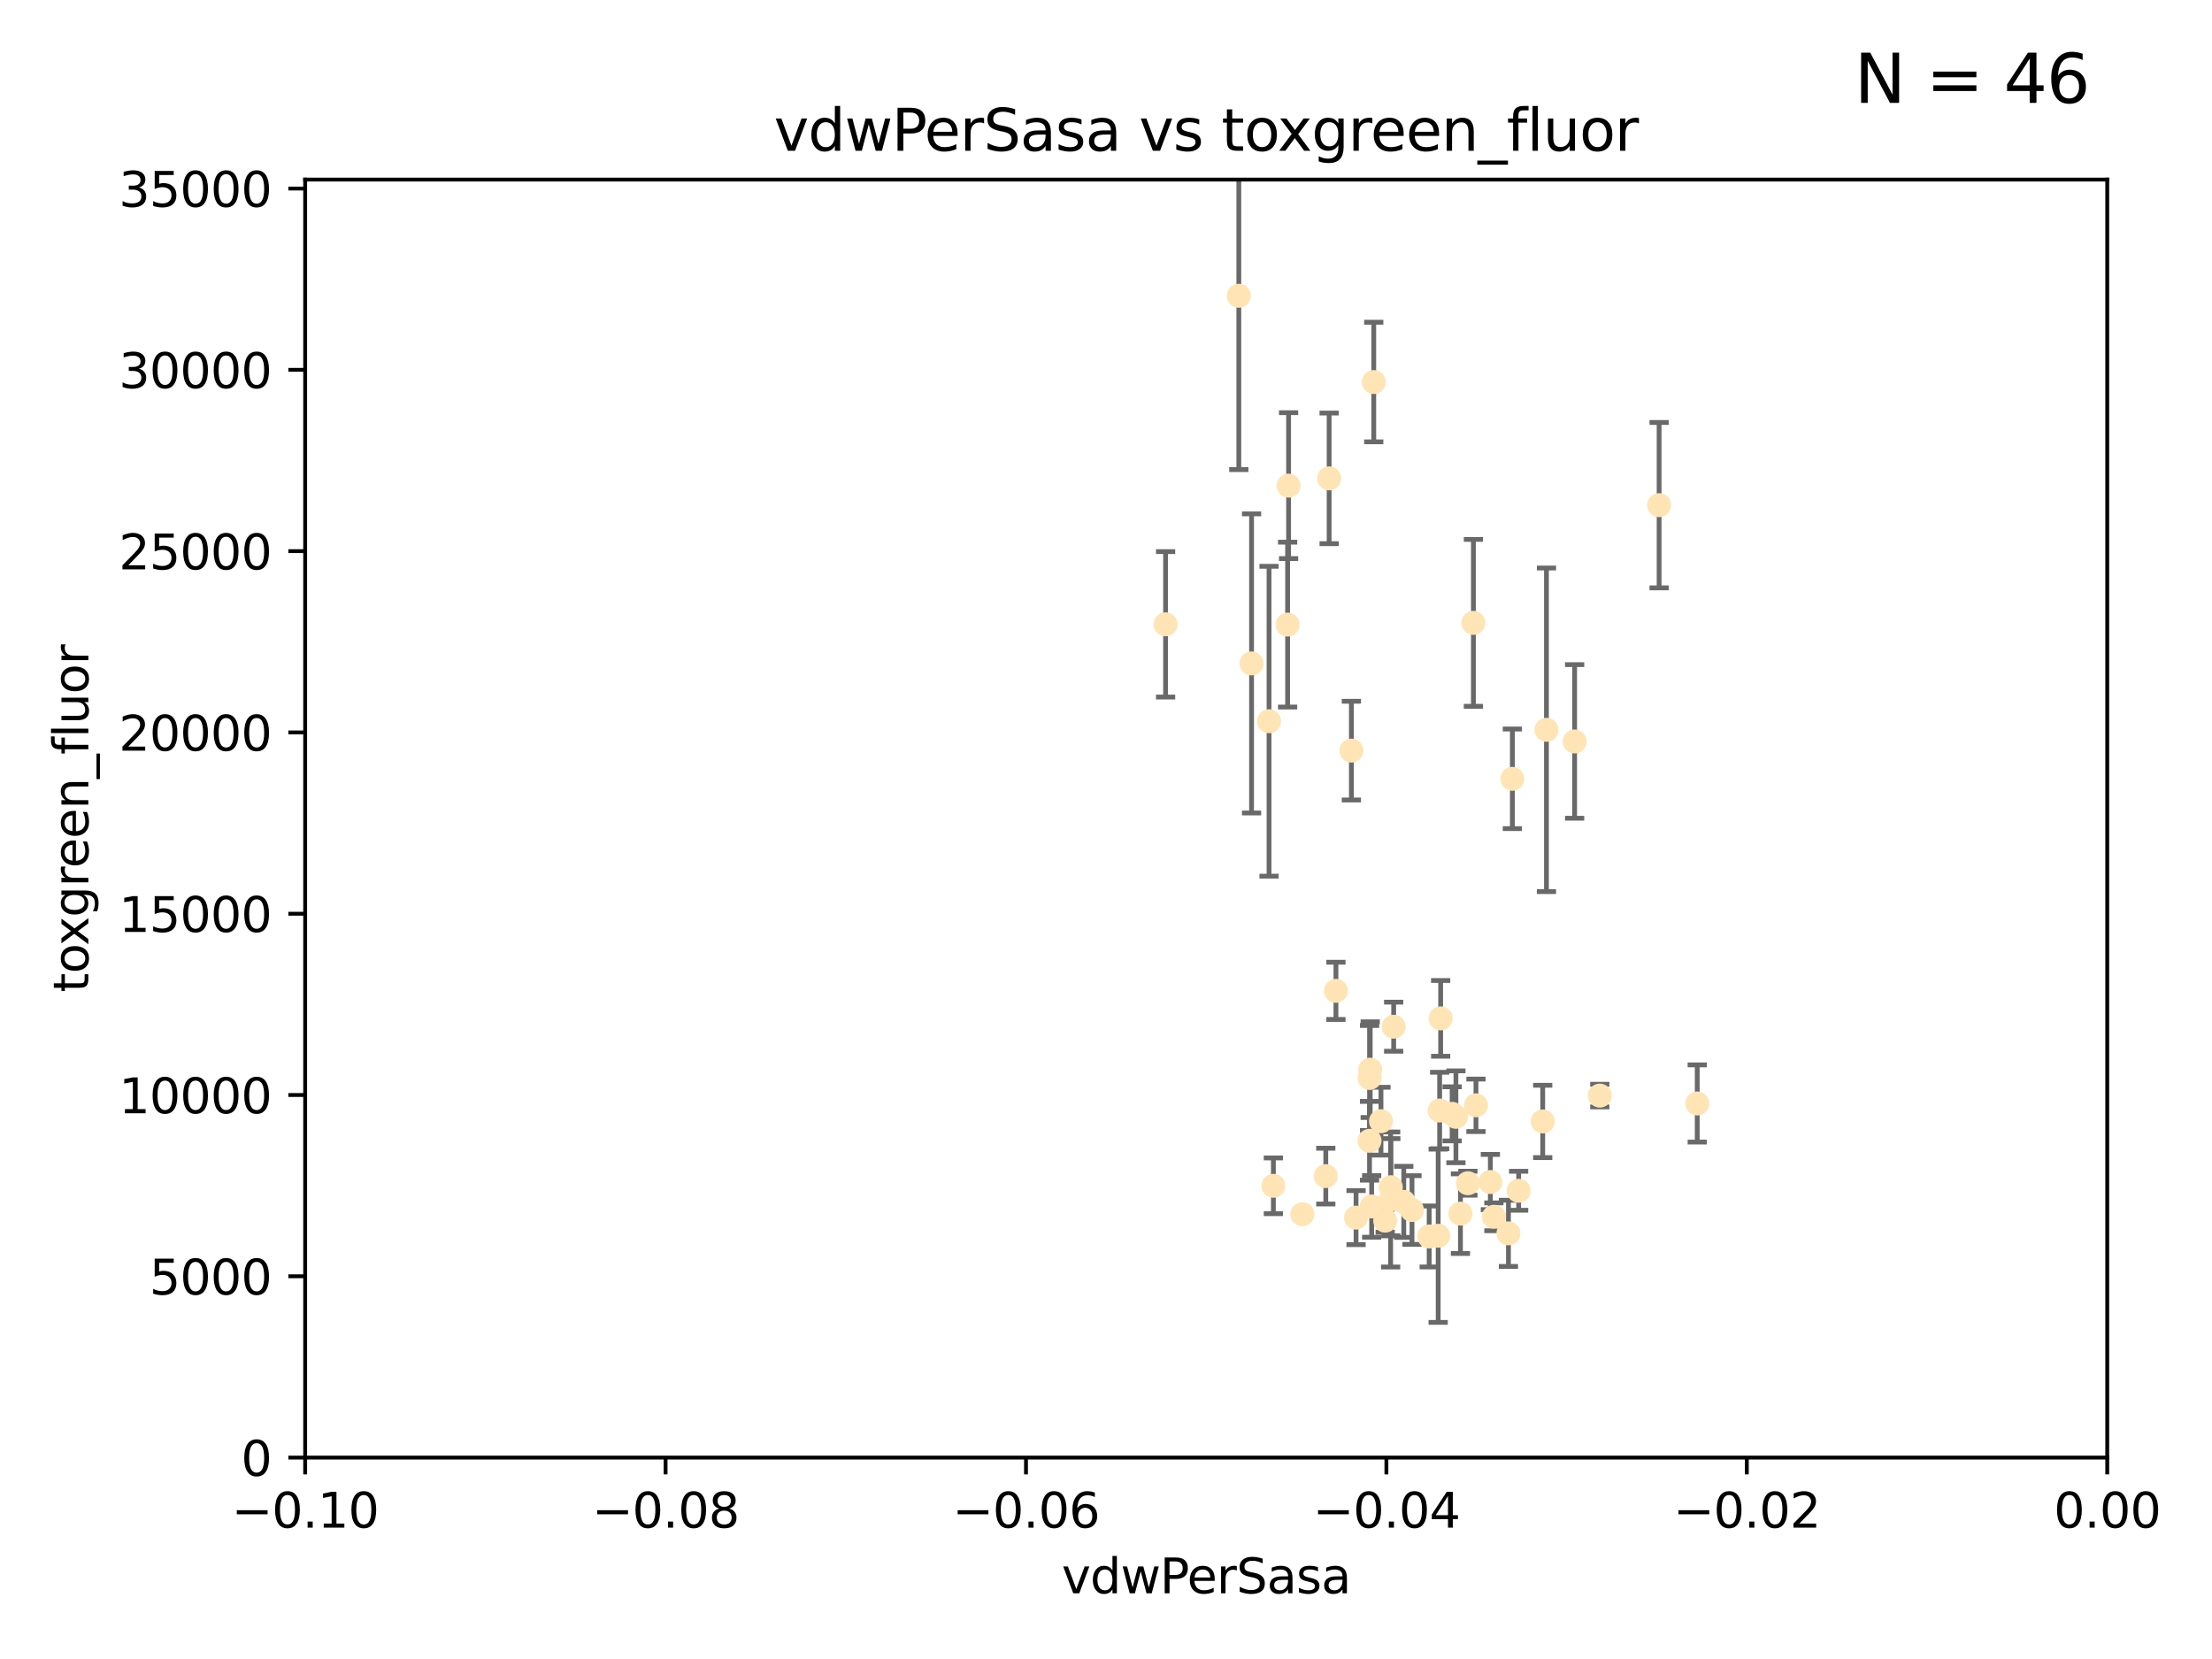 <?xml version="1.0" encoding="utf-8" standalone="no"?>
<!DOCTYPE svg PUBLIC "-//W3C//DTD SVG 1.1//EN"
  "http://www.w3.org/Graphics/SVG/1.1/DTD/svg11.dtd">
<svg xmlns:xlink="http://www.w3.org/1999/xlink" width="460.8pt" height="345.6pt" viewBox="0 0 460.8 345.6" xmlns="http://www.w3.org/2000/svg" version="1.1">
 <defs>
  <style type="text/css">*{stroke-linejoin: round; stroke-linecap: butt}</style>
 </defs>
 <g id="figure_1">
  <g id="patch_1">
   <path d="M 0 345.6 
L 460.8 345.6 
L 460.8 0 
L 0 0 
z
" style="fill: #ffffff"/>
  </g>
  <g id="axes_1">
   <g id="patch_2">
    <path d="M 63.571 303.64 
L 438.975 303.64 
L 438.975 37.411 
L 63.571 37.411 
z
" style="fill: #ffffff"/>
   </g>
   <g id="PathCollection_1">
    <defs>
     <path id="m529182c5d7" d="M 0 1.118 
C 0.297 1.118 0.581 1 0.791 0.791 
C 1 0.581 1.118 0.297 1.118 0 
C 1.118 -0.297 1 -0.581 0.791 -0.791 
C 0.581 -1 0.297 -1.118 0 -1.118 
C -0.297 -1.118 -0.581 -1 -0.791 -0.791 
C -1 -0.581 -1.118 -0.297 -1.118 0 
C -1.118 0.297 -1 0.581 -0.791 0.791 
C -0.581 1 -0.297 1.118 0 1.118 
z
" style="stroke: #ffe4b5"/>
    </defs>
    <g clip-path="url(#pd6b46dd926)">
     <use xlink:href="#m529182c5d7" x="281.517" y="156.366" style="fill: #ffe4b5; stroke: #ffe4b5"/>
     <use xlink:href="#m529182c5d7" x="268.436" y="101.166" style="fill: #ffe4b5; stroke: #ffe4b5"/>
     <use xlink:href="#m529182c5d7" x="276.884" y="99.654" style="fill: #ffe4b5; stroke: #ffe4b5"/>
     <use xlink:href="#m529182c5d7" x="258.069" y="61.614" style="fill: #ffe4b5; stroke: #ffe4b5"/>
     <use xlink:href="#m529182c5d7" x="260.723" y="138.203" style="fill: #ffe4b5; stroke: #ffe4b5"/>
     <use xlink:href="#m529182c5d7" x="268.234" y="130.114" style="fill: #ffe4b5; stroke: #ffe4b5"/>
     <use xlink:href="#m529182c5d7" x="286.179" y="79.585" style="fill: #ffe4b5; stroke: #ffe4b5"/>
     <use xlink:href="#m529182c5d7" x="278.301" y="206.41" style="fill: #ffe4b5; stroke: #ffe4b5"/>
     <use xlink:href="#m529182c5d7" x="242.814" y="130.059" style="fill: #ffe4b5; stroke: #ffe4b5"/>
     <use xlink:href="#m529182c5d7" x="285.307" y="224.561" style="fill: #ffe4b5; stroke: #ffe4b5"/>
     <use xlink:href="#m529182c5d7" x="265.268" y="247.024" style="fill: #ffe4b5; stroke: #ffe4b5"/>
     <use xlink:href="#m529182c5d7" x="294.144" y="252.069" style="fill: #ffe4b5; stroke: #ffe4b5"/>
     <use xlink:href="#m529182c5d7" x="276.186" y="245.005" style="fill: #ffe4b5; stroke: #ffe4b5"/>
     <use xlink:href="#m529182c5d7" x="271.304" y="252.947" style="fill: #ffe4b5; stroke: #ffe4b5"/>
     <use xlink:href="#m529182c5d7" x="307.47" y="230.255" style="fill: #ffe4b5; stroke: #ffe4b5"/>
     <use xlink:href="#m529182c5d7" x="285.44" y="222.83" style="fill: #ffe4b5; stroke: #ffe4b5"/>
     <use xlink:href="#m529182c5d7" x="264.362" y="150.246" style="fill: #ffe4b5; stroke: #ffe4b5"/>
     <use xlink:href="#m529182c5d7" x="304.238" y="252.825" style="fill: #ffe4b5; stroke: #ffe4b5"/>
     <use xlink:href="#m529182c5d7" x="282.49" y="253.655" style="fill: #ffe4b5; stroke: #ffe4b5"/>
     <use xlink:href="#m529182c5d7" x="285.744" y="251.323" style="fill: #ffe4b5; stroke: #ffe4b5"/>
     <use xlink:href="#m529182c5d7" x="289.697" y="249.877" style="fill: #ffe4b5; stroke: #ffe4b5"/>
     <use xlink:href="#m529182c5d7" x="299.904" y="231.339" style="fill: #ffe4b5; stroke: #ffe4b5"/>
     <use xlink:href="#m529182c5d7" x="292.431" y="250.369" style="fill: #ffe4b5; stroke: #ffe4b5"/>
     <use xlink:href="#m529182c5d7" x="322.155" y="152.035" style="fill: #ffe4b5; stroke: #ffe4b5"/>
     <use xlink:href="#m529182c5d7" x="311.201" y="253.482" style="fill: #ffe4b5; stroke: #ffe4b5"/>
     <use xlink:href="#m529182c5d7" x="300.116" y="212.147" style="fill: #ffe4b5; stroke: #ffe4b5"/>
     <use xlink:href="#m529182c5d7" x="287.682" y="233.563" style="fill: #ffe4b5; stroke: #ffe4b5"/>
     <use xlink:href="#m529182c5d7" x="285.296" y="237.649" style="fill: #ffe4b5; stroke: #ffe4b5"/>
     <use xlink:href="#m529182c5d7" x="297.723" y="257.576" style="fill: #ffe4b5; stroke: #ffe4b5"/>
     <use xlink:href="#m529182c5d7" x="299.599" y="257.429" style="fill: #ffe4b5; stroke: #ffe4b5"/>
     <use xlink:href="#m529182c5d7" x="321.374" y="233.615" style="fill: #ffe4b5; stroke: #ffe4b5"/>
     <use xlink:href="#m529182c5d7" x="289.736" y="247.319" style="fill: #ffe4b5; stroke: #ffe4b5"/>
     <use xlink:href="#m529182c5d7" x="316.361" y="248.058" style="fill: #ffe4b5; stroke: #ffe4b5"/>
     <use xlink:href="#m529182c5d7" x="288.561" y="254.285" style="fill: #ffe4b5; stroke: #ffe4b5"/>
     <use xlink:href="#m529182c5d7" x="290.326" y="213.877" style="fill: #ffe4b5; stroke: #ffe4b5"/>
     <use xlink:href="#m529182c5d7" x="314.237" y="256.929" style="fill: #ffe4b5; stroke: #ffe4b5"/>
     <use xlink:href="#m529182c5d7" x="306.938" y="129.752" style="fill: #ffe4b5; stroke: #ffe4b5"/>
     <use xlink:href="#m529182c5d7" x="302.508" y="232.035" style="fill: #ffe4b5; stroke: #ffe4b5"/>
     <use xlink:href="#m529182c5d7" x="333.264" y="228.234" style="fill: #ffe4b5; stroke: #ffe4b5"/>
     <use xlink:href="#m529182c5d7" x="328.024" y="154.457" style="fill: #ffe4b5; stroke: #ffe4b5"/>
     <use xlink:href="#m529182c5d7" x="345.624" y="105.234" style="fill: #ffe4b5; stroke: #ffe4b5"/>
     <use xlink:href="#m529182c5d7" x="305.794" y="246.485" style="fill: #ffe4b5; stroke: #ffe4b5"/>
     <use xlink:href="#m529182c5d7" x="315.053" y="162.243" style="fill: #ffe4b5; stroke: #ffe4b5"/>
     <use xlink:href="#m529182c5d7" x="303.294" y="232.65" style="fill: #ffe4b5; stroke: #ffe4b5"/>
     <use xlink:href="#m529182c5d7" x="310.47" y="246.235" style="fill: #ffe4b5; stroke: #ffe4b5"/>
     <use xlink:href="#m529182c5d7" x="353.564" y="229.873" style="fill: #ffe4b5; stroke: #ffe4b5"/>
    </g>
   </g>
   <g id="matplotlib.axis_1">
    <g id="xtick_1">
     <g id="line2d_1">
      <defs>
       <path id="me0795ddcc2" d="M 0 0 
L 0 3.5 
" style="stroke: #000000; stroke-width: 0.8"/>
      </defs>
      <g>
       <use xlink:href="#me0795ddcc2" x="63.571" y="303.64" style="stroke: #000000; stroke-width: 0.8"/>
      </g>
     </g>
     <g id="text_1">
      <!-- −0.10 -->
      <g transform="translate(48.249 318.238)scale(0.1 -0.1)">
       <defs>
        <path id="DejaVuSans-2212" d="M 678 2272 
L 4684 2272 
L 4684 1741 
L 678 1741 
L 678 2272 
z
" transform="scale(0.016)"/>
        <path id="DejaVuSans-30" d="M 2034 4250 
Q 1547 4250 1301 3770 
Q 1056 3291 1056 2328 
Q 1056 1369 1301 889 
Q 1547 409 2034 409 
Q 2525 409 2770 889 
Q 3016 1369 3016 2328 
Q 3016 3291 2770 3770 
Q 2525 4250 2034 4250 
z
M 2034 4750 
Q 2819 4750 3233 4129 
Q 3647 3509 3647 2328 
Q 3647 1150 3233 529 
Q 2819 -91 2034 -91 
Q 1250 -91 836 529 
Q 422 1150 422 2328 
Q 422 3509 836 4129 
Q 1250 4750 2034 4750 
z
" transform="scale(0.016)"/>
        <path id="DejaVuSans-2e" d="M 684 794 
L 1344 794 
L 1344 0 
L 684 0 
L 684 794 
z
" transform="scale(0.016)"/>
        <path id="DejaVuSans-31" d="M 794 531 
L 1825 531 
L 1825 4091 
L 703 3866 
L 703 4441 
L 1819 4666 
L 2450 4666 
L 2450 531 
L 3481 531 
L 3481 0 
L 794 0 
L 794 531 
z
" transform="scale(0.016)"/>
       </defs>
       <use xlink:href="#DejaVuSans-2212"/>
       <use xlink:href="#DejaVuSans-30" x="83.789"/>
       <use xlink:href="#DejaVuSans-2e" x="147.412"/>
       <use xlink:href="#DejaVuSans-31" x="179.199"/>
       <use xlink:href="#DejaVuSans-30" x="242.822"/>
      </g>
     </g>
    </g>
    <g id="xtick_2">
     <g id="line2d_2">
      <g>
       <use xlink:href="#me0795ddcc2" x="138.652" y="303.64" style="stroke: #000000; stroke-width: 0.8"/>
      </g>
     </g>
     <g id="text_2">
      <!-- −0.08 -->
      <g transform="translate(123.329 318.238)scale(0.1 -0.1)">
       <defs>
        <path id="DejaVuSans-38" d="M 2034 2216 
Q 1584 2216 1326 1975 
Q 1069 1734 1069 1313 
Q 1069 891 1326 650 
Q 1584 409 2034 409 
Q 2484 409 2743 651 
Q 3003 894 3003 1313 
Q 3003 1734 2745 1975 
Q 2488 2216 2034 2216 
z
M 1403 2484 
Q 997 2584 770 2862 
Q 544 3141 544 3541 
Q 544 4100 942 4425 
Q 1341 4750 2034 4750 
Q 2731 4750 3128 4425 
Q 3525 4100 3525 3541 
Q 3525 3141 3298 2862 
Q 3072 2584 2669 2484 
Q 3125 2378 3379 2068 
Q 3634 1759 3634 1313 
Q 3634 634 3220 271 
Q 2806 -91 2034 -91 
Q 1263 -91 848 271 
Q 434 634 434 1313 
Q 434 1759 690 2068 
Q 947 2378 1403 2484 
z
M 1172 3481 
Q 1172 3119 1398 2916 
Q 1625 2713 2034 2713 
Q 2441 2713 2670 2916 
Q 2900 3119 2900 3481 
Q 2900 3844 2670 4047 
Q 2441 4250 2034 4250 
Q 1625 4250 1398 4047 
Q 1172 3844 1172 3481 
z
" transform="scale(0.016)"/>
       </defs>
       <use xlink:href="#DejaVuSans-2212"/>
       <use xlink:href="#DejaVuSans-30" x="83.789"/>
       <use xlink:href="#DejaVuSans-2e" x="147.412"/>
       <use xlink:href="#DejaVuSans-30" x="179.199"/>
       <use xlink:href="#DejaVuSans-38" x="242.822"/>
      </g>
     </g>
    </g>
    <g id="xtick_3">
     <g id="line2d_3">
      <g>
       <use xlink:href="#me0795ddcc2" x="213.733" y="303.64" style="stroke: #000000; stroke-width: 0.8"/>
      </g>
     </g>
     <g id="text_3">
      <!-- −0.06 -->
      <g transform="translate(198.41 318.238)scale(0.1 -0.1)">
       <defs>
        <path id="DejaVuSans-36" d="M 2113 2584 
Q 1688 2584 1439 2293 
Q 1191 2003 1191 1497 
Q 1191 994 1439 701 
Q 1688 409 2113 409 
Q 2538 409 2786 701 
Q 3034 994 3034 1497 
Q 3034 2003 2786 2293 
Q 2538 2584 2113 2584 
z
M 3366 4563 
L 3366 3988 
Q 3128 4100 2886 4159 
Q 2644 4219 2406 4219 
Q 1781 4219 1451 3797 
Q 1122 3375 1075 2522 
Q 1259 2794 1537 2939 
Q 1816 3084 2150 3084 
Q 2853 3084 3261 2657 
Q 3669 2231 3669 1497 
Q 3669 778 3244 343 
Q 2819 -91 2113 -91 
Q 1303 -91 875 529 
Q 447 1150 447 2328 
Q 447 3434 972 4092 
Q 1497 4750 2381 4750 
Q 2619 4750 2861 4703 
Q 3103 4656 3366 4563 
z
" transform="scale(0.016)"/>
       </defs>
       <use xlink:href="#DejaVuSans-2212"/>
       <use xlink:href="#DejaVuSans-30" x="83.789"/>
       <use xlink:href="#DejaVuSans-2e" x="147.412"/>
       <use xlink:href="#DejaVuSans-30" x="179.199"/>
       <use xlink:href="#DejaVuSans-36" x="242.822"/>
      </g>
     </g>
    </g>
    <g id="xtick_4">
     <g id="line2d_4">
      <g>
       <use xlink:href="#me0795ddcc2" x="288.813" y="303.64" style="stroke: #000000; stroke-width: 0.8"/>
      </g>
     </g>
     <g id="text_4">
      <!-- −0.04 -->
      <g transform="translate(273.491 318.238)scale(0.1 -0.1)">
       <defs>
        <path id="DejaVuSans-34" d="M 2419 4116 
L 825 1625 
L 2419 1625 
L 2419 4116 
z
M 2253 4666 
L 3047 4666 
L 3047 1625 
L 3713 1625 
L 3713 1100 
L 3047 1100 
L 3047 0 
L 2419 0 
L 2419 1100 
L 313 1100 
L 313 1709 
L 2253 4666 
z
" transform="scale(0.016)"/>
       </defs>
       <use xlink:href="#DejaVuSans-2212"/>
       <use xlink:href="#DejaVuSans-30" x="83.789"/>
       <use xlink:href="#DejaVuSans-2e" x="147.412"/>
       <use xlink:href="#DejaVuSans-30" x="179.199"/>
       <use xlink:href="#DejaVuSans-34" x="242.822"/>
      </g>
     </g>
    </g>
    <g id="xtick_5">
     <g id="line2d_5">
      <g>
       <use xlink:href="#me0795ddcc2" x="363.894" y="303.64" style="stroke: #000000; stroke-width: 0.8"/>
      </g>
     </g>
     <g id="text_5">
      <!-- −0.02 -->
      <g transform="translate(348.572 318.238)scale(0.1 -0.1)">
       <defs>
        <path id="DejaVuSans-32" d="M 1228 531 
L 3431 531 
L 3431 0 
L 469 0 
L 469 531 
Q 828 903 1448 1529 
Q 2069 2156 2228 2338 
Q 2531 2678 2651 2914 
Q 2772 3150 2772 3378 
Q 2772 3750 2511 3984 
Q 2250 4219 1831 4219 
Q 1534 4219 1204 4116 
Q 875 4013 500 3803 
L 500 4441 
Q 881 4594 1212 4672 
Q 1544 4750 1819 4750 
Q 2544 4750 2975 4387 
Q 3406 4025 3406 3419 
Q 3406 3131 3298 2873 
Q 3191 2616 2906 2266 
Q 2828 2175 2409 1742 
Q 1991 1309 1228 531 
z
" transform="scale(0.016)"/>
       </defs>
       <use xlink:href="#DejaVuSans-2212"/>
       <use xlink:href="#DejaVuSans-30" x="83.789"/>
       <use xlink:href="#DejaVuSans-2e" x="147.412"/>
       <use xlink:href="#DejaVuSans-30" x="179.199"/>
       <use xlink:href="#DejaVuSans-32" x="242.822"/>
      </g>
     </g>
    </g>
    <g id="xtick_6">
     <g id="line2d_6">
      <g>
       <use xlink:href="#me0795ddcc2" x="438.975" y="303.64" style="stroke: #000000; stroke-width: 0.8"/>
      </g>
     </g>
     <g id="text_6">
      <!-- 0.00 -->
      <g transform="translate(427.842 318.238)scale(0.1 -0.1)">
       <use xlink:href="#DejaVuSans-30"/>
       <use xlink:href="#DejaVuSans-2e" x="63.623"/>
       <use xlink:href="#DejaVuSans-30" x="95.41"/>
       <use xlink:href="#DejaVuSans-30" x="159.033"/>
      </g>
     </g>
    </g>
    <g id="text_7">
     <!-- vdwPerSasa -->
     <g transform="translate(221.178 331.917)scale(0.1 -0.1)">
      <defs>
       <path id="DejaVuSans-76" d="M 191 3500 
L 800 3500 
L 1894 563 
L 2988 3500 
L 3597 3500 
L 2284 0 
L 1503 0 
L 191 3500 
z
" transform="scale(0.016)"/>
       <path id="DejaVuSans-64" d="M 2906 2969 
L 2906 4863 
L 3481 4863 
L 3481 0 
L 2906 0 
L 2906 525 
Q 2725 213 2448 61 
Q 2172 -91 1784 -91 
Q 1150 -91 751 415 
Q 353 922 353 1747 
Q 353 2572 751 3078 
Q 1150 3584 1784 3584 
Q 2172 3584 2448 3432 
Q 2725 3281 2906 2969 
z
M 947 1747 
Q 947 1113 1208 752 
Q 1469 391 1925 391 
Q 2381 391 2643 752 
Q 2906 1113 2906 1747 
Q 2906 2381 2643 2742 
Q 2381 3103 1925 3103 
Q 1469 3103 1208 2742 
Q 947 2381 947 1747 
z
" transform="scale(0.016)"/>
       <path id="DejaVuSans-77" d="M 269 3500 
L 844 3500 
L 1563 769 
L 2278 3500 
L 2956 3500 
L 3675 769 
L 4391 3500 
L 4966 3500 
L 4050 0 
L 3372 0 
L 2619 2869 
L 1863 0 
L 1184 0 
L 269 3500 
z
" transform="scale(0.016)"/>
       <path id="DejaVuSans-50" d="M 1259 4147 
L 1259 2394 
L 2053 2394 
Q 2494 2394 2734 2622 
Q 2975 2850 2975 3272 
Q 2975 3691 2734 3919 
Q 2494 4147 2053 4147 
L 1259 4147 
z
M 628 4666 
L 2053 4666 
Q 2838 4666 3239 4311 
Q 3641 3956 3641 3272 
Q 3641 2581 3239 2228 
Q 2838 1875 2053 1875 
L 1259 1875 
L 1259 0 
L 628 0 
L 628 4666 
z
" transform="scale(0.016)"/>
       <path id="DejaVuSans-65" d="M 3597 1894 
L 3597 1613 
L 953 1613 
Q 991 1019 1311 708 
Q 1631 397 2203 397 
Q 2534 397 2845 478 
Q 3156 559 3463 722 
L 3463 178 
Q 3153 47 2828 -22 
Q 2503 -91 2169 -91 
Q 1331 -91 842 396 
Q 353 884 353 1716 
Q 353 2575 817 3079 
Q 1281 3584 2069 3584 
Q 2775 3584 3186 3129 
Q 3597 2675 3597 1894 
z
M 3022 2063 
Q 3016 2534 2758 2815 
Q 2500 3097 2075 3097 
Q 1594 3097 1305 2825 
Q 1016 2553 972 2059 
L 3022 2063 
z
" transform="scale(0.016)"/>
       <path id="DejaVuSans-72" d="M 2631 2963 
Q 2534 3019 2420 3045 
Q 2306 3072 2169 3072 
Q 1681 3072 1420 2755 
Q 1159 2438 1159 1844 
L 1159 0 
L 581 0 
L 581 3500 
L 1159 3500 
L 1159 2956 
Q 1341 3275 1631 3429 
Q 1922 3584 2338 3584 
Q 2397 3584 2469 3576 
Q 2541 3569 2628 3553 
L 2631 2963 
z
" transform="scale(0.016)"/>
       <path id="DejaVuSans-53" d="M 3425 4513 
L 3425 3897 
Q 3066 4069 2747 4153 
Q 2428 4238 2131 4238 
Q 1616 4238 1336 4038 
Q 1056 3838 1056 3469 
Q 1056 3159 1242 3001 
Q 1428 2844 1947 2747 
L 2328 2669 
Q 3034 2534 3370 2195 
Q 3706 1856 3706 1288 
Q 3706 609 3251 259 
Q 2797 -91 1919 -91 
Q 1588 -91 1214 -16 
Q 841 59 441 206 
L 441 856 
Q 825 641 1194 531 
Q 1563 422 1919 422 
Q 2459 422 2753 634 
Q 3047 847 3047 1241 
Q 3047 1584 2836 1778 
Q 2625 1972 2144 2069 
L 1759 2144 
Q 1053 2284 737 2584 
Q 422 2884 422 3419 
Q 422 4038 858 4394 
Q 1294 4750 2059 4750 
Q 2388 4750 2728 4690 
Q 3069 4631 3425 4513 
z
" transform="scale(0.016)"/>
       <path id="DejaVuSans-61" d="M 2194 1759 
Q 1497 1759 1228 1600 
Q 959 1441 959 1056 
Q 959 750 1161 570 
Q 1363 391 1709 391 
Q 2188 391 2477 730 
Q 2766 1069 2766 1631 
L 2766 1759 
L 2194 1759 
z
M 3341 1997 
L 3341 0 
L 2766 0 
L 2766 531 
Q 2569 213 2275 61 
Q 1981 -91 1556 -91 
Q 1019 -91 701 211 
Q 384 513 384 1019 
Q 384 1609 779 1909 
Q 1175 2209 1959 2209 
L 2766 2209 
L 2766 2266 
Q 2766 2663 2505 2880 
Q 2244 3097 1772 3097 
Q 1472 3097 1187 3025 
Q 903 2953 641 2809 
L 641 3341 
Q 956 3463 1253 3523 
Q 1550 3584 1831 3584 
Q 2591 3584 2966 3190 
Q 3341 2797 3341 1997 
z
" transform="scale(0.016)"/>
       <path id="DejaVuSans-73" d="M 2834 3397 
L 2834 2853 
Q 2591 2978 2328 3040 
Q 2066 3103 1784 3103 
Q 1356 3103 1142 2972 
Q 928 2841 928 2578 
Q 928 2378 1081 2264 
Q 1234 2150 1697 2047 
L 1894 2003 
Q 2506 1872 2764 1633 
Q 3022 1394 3022 966 
Q 3022 478 2636 193 
Q 2250 -91 1575 -91 
Q 1294 -91 989 -36 
Q 684 19 347 128 
L 347 722 
Q 666 556 975 473 
Q 1284 391 1588 391 
Q 1994 391 2212 530 
Q 2431 669 2431 922 
Q 2431 1156 2273 1281 
Q 2116 1406 1581 1522 
L 1381 1569 
Q 847 1681 609 1914 
Q 372 2147 372 2553 
Q 372 3047 722 3315 
Q 1072 3584 1716 3584 
Q 2034 3584 2315 3537 
Q 2597 3491 2834 3397 
z
" transform="scale(0.016)"/>
      </defs>
      <use xlink:href="#DejaVuSans-76"/>
      <use xlink:href="#DejaVuSans-64" x="59.18"/>
      <use xlink:href="#DejaVuSans-77" x="122.656"/>
      <use xlink:href="#DejaVuSans-50" x="204.443"/>
      <use xlink:href="#DejaVuSans-65" x="261.121"/>
      <use xlink:href="#DejaVuSans-72" x="322.645"/>
      <use xlink:href="#DejaVuSans-53" x="363.758"/>
      <use xlink:href="#DejaVuSans-61" x="427.234"/>
      <use xlink:href="#DejaVuSans-73" x="488.514"/>
      <use xlink:href="#DejaVuSans-61" x="540.613"/>
     </g>
    </g>
   </g>
   <g id="matplotlib.axis_2">
    <g id="ytick_1">
     <g id="line2d_7">
      <defs>
       <path id="m0ab0dfb2a1" d="M 0 0 
L -3.5 0 
" style="stroke: #000000; stroke-width: 0.8"/>
      </defs>
      <g>
       <use xlink:href="#m0ab0dfb2a1" x="63.571" y="303.64" style="stroke: #000000; stroke-width: 0.8"/>
      </g>
     </g>
     <g id="text_8">
      <!-- 0 -->
      <g transform="translate(50.209 307.439)scale(0.1 -0.1)">
       <use xlink:href="#DejaVuSans-30"/>
      </g>
     </g>
    </g>
    <g id="ytick_2">
     <g id="line2d_8">
      <g>
       <use xlink:href="#m0ab0dfb2a1" x="63.571" y="265.874" style="stroke: #000000; stroke-width: 0.8"/>
      </g>
     </g>
     <g id="text_9">
      <!-- 5000 -->
      <g transform="translate(31.121 269.673)scale(0.1 -0.1)">
       <defs>
        <path id="DejaVuSans-35" d="M 691 4666 
L 3169 4666 
L 3169 4134 
L 1269 4134 
L 1269 2991 
Q 1406 3038 1543 3061 
Q 1681 3084 1819 3084 
Q 2600 3084 3056 2656 
Q 3513 2228 3513 1497 
Q 3513 744 3044 326 
Q 2575 -91 1722 -91 
Q 1428 -91 1123 -41 
Q 819 9 494 109 
L 494 744 
Q 775 591 1075 516 
Q 1375 441 1709 441 
Q 2250 441 2565 725 
Q 2881 1009 2881 1497 
Q 2881 1984 2565 2268 
Q 2250 2553 1709 2553 
Q 1456 2553 1204 2497 
Q 953 2441 691 2322 
L 691 4666 
z
" transform="scale(0.016)"/>
       </defs>
       <use xlink:href="#DejaVuSans-35"/>
       <use xlink:href="#DejaVuSans-30" x="63.623"/>
       <use xlink:href="#DejaVuSans-30" x="127.246"/>
       <use xlink:href="#DejaVuSans-30" x="190.869"/>
      </g>
     </g>
    </g>
    <g id="ytick_3">
     <g id="line2d_9">
      <g>
       <use xlink:href="#m0ab0dfb2a1" x="63.571" y="228.108" style="stroke: #000000; stroke-width: 0.8"/>
      </g>
     </g>
     <g id="text_10">
      <!-- 10000 -->
      <g transform="translate(24.759 231.907)scale(0.1 -0.1)">
       <use xlink:href="#DejaVuSans-31"/>
       <use xlink:href="#DejaVuSans-30" x="63.623"/>
       <use xlink:href="#DejaVuSans-30" x="127.246"/>
       <use xlink:href="#DejaVuSans-30" x="190.869"/>
       <use xlink:href="#DejaVuSans-30" x="254.492"/>
      </g>
     </g>
    </g>
    <g id="ytick_4">
     <g id="line2d_10">
      <g>
       <use xlink:href="#m0ab0dfb2a1" x="63.571" y="190.342" style="stroke: #000000; stroke-width: 0.8"/>
      </g>
     </g>
     <g id="text_11">
      <!-- 15000 -->
      <g transform="translate(24.759 194.141)scale(0.1 -0.1)">
       <use xlink:href="#DejaVuSans-31"/>
       <use xlink:href="#DejaVuSans-35" x="63.623"/>
       <use xlink:href="#DejaVuSans-30" x="127.246"/>
       <use xlink:href="#DejaVuSans-30" x="190.869"/>
       <use xlink:href="#DejaVuSans-30" x="254.492"/>
      </g>
     </g>
    </g>
    <g id="ytick_5">
     <g id="line2d_11">
      <g>
       <use xlink:href="#m0ab0dfb2a1" x="63.571" y="152.576" style="stroke: #000000; stroke-width: 0.8"/>
      </g>
     </g>
     <g id="text_12">
      <!-- 20000 -->
      <g transform="translate(24.759 156.375)scale(0.1 -0.1)">
       <use xlink:href="#DejaVuSans-32"/>
       <use xlink:href="#DejaVuSans-30" x="63.623"/>
       <use xlink:href="#DejaVuSans-30" x="127.246"/>
       <use xlink:href="#DejaVuSans-30" x="190.869"/>
       <use xlink:href="#DejaVuSans-30" x="254.492"/>
      </g>
     </g>
    </g>
    <g id="ytick_6">
     <g id="line2d_12">
      <g>
       <use xlink:href="#m0ab0dfb2a1" x="63.571" y="114.81" style="stroke: #000000; stroke-width: 0.8"/>
      </g>
     </g>
     <g id="text_13">
      <!-- 25000 -->
      <g transform="translate(24.759 118.609)scale(0.1 -0.1)">
       <use xlink:href="#DejaVuSans-32"/>
       <use xlink:href="#DejaVuSans-35" x="63.623"/>
       <use xlink:href="#DejaVuSans-30" x="127.246"/>
       <use xlink:href="#DejaVuSans-30" x="190.869"/>
       <use xlink:href="#DejaVuSans-30" x="254.492"/>
      </g>
     </g>
    </g>
    <g id="ytick_7">
     <g id="line2d_13">
      <g>
       <use xlink:href="#m0ab0dfb2a1" x="63.571" y="77.044" style="stroke: #000000; stroke-width: 0.8"/>
      </g>
     </g>
     <g id="text_14">
      <!-- 30000 -->
      <g transform="translate(24.759 80.844)scale(0.1 -0.1)">
       <defs>
        <path id="DejaVuSans-33" d="M 2597 2516 
Q 3050 2419 3304 2112 
Q 3559 1806 3559 1356 
Q 3559 666 3084 287 
Q 2609 -91 1734 -91 
Q 1441 -91 1130 -33 
Q 819 25 488 141 
L 488 750 
Q 750 597 1062 519 
Q 1375 441 1716 441 
Q 2309 441 2620 675 
Q 2931 909 2931 1356 
Q 2931 1769 2642 2001 
Q 2353 2234 1838 2234 
L 1294 2234 
L 1294 2753 
L 1863 2753 
Q 2328 2753 2575 2939 
Q 2822 3125 2822 3475 
Q 2822 3834 2567 4026 
Q 2313 4219 1838 4219 
Q 1578 4219 1281 4162 
Q 984 4106 628 3988 
L 628 4550 
Q 988 4650 1302 4700 
Q 1616 4750 1894 4750 
Q 2613 4750 3031 4423 
Q 3450 4097 3450 3541 
Q 3450 3153 3228 2886 
Q 3006 2619 2597 2516 
z
" transform="scale(0.016)"/>
       </defs>
       <use xlink:href="#DejaVuSans-33"/>
       <use xlink:href="#DejaVuSans-30" x="63.623"/>
       <use xlink:href="#DejaVuSans-30" x="127.246"/>
       <use xlink:href="#DejaVuSans-30" x="190.869"/>
       <use xlink:href="#DejaVuSans-30" x="254.492"/>
      </g>
     </g>
    </g>
    <g id="ytick_8">
     <g id="line2d_14">
      <g>
       <use xlink:href="#m0ab0dfb2a1" x="63.571" y="39.278" style="stroke: #000000; stroke-width: 0.8"/>
      </g>
     </g>
     <g id="text_15">
      <!-- 35000 -->
      <g transform="translate(24.759 43.078)scale(0.1 -0.1)">
       <use xlink:href="#DejaVuSans-33"/>
       <use xlink:href="#DejaVuSans-35" x="63.623"/>
       <use xlink:href="#DejaVuSans-30" x="127.246"/>
       <use xlink:href="#DejaVuSans-30" x="190.869"/>
       <use xlink:href="#DejaVuSans-30" x="254.492"/>
      </g>
     </g>
    </g>
    <g id="text_16">
     <!-- toxgreen_fluor -->
     <g transform="translate(18.401 206.72)rotate(-90)scale(0.1 -0.1)">
      <defs>
       <path id="DejaVuSans-74" d="M 1172 4494 
L 1172 3500 
L 2356 3500 
L 2356 3053 
L 1172 3053 
L 1172 1153 
Q 1172 725 1289 603 
Q 1406 481 1766 481 
L 2356 481 
L 2356 0 
L 1766 0 
Q 1100 0 847 248 
Q 594 497 594 1153 
L 594 3053 
L 172 3053 
L 172 3500 
L 594 3500 
L 594 4494 
L 1172 4494 
z
" transform="scale(0.016)"/>
       <path id="DejaVuSans-6f" d="M 1959 3097 
Q 1497 3097 1228 2736 
Q 959 2375 959 1747 
Q 959 1119 1226 758 
Q 1494 397 1959 397 
Q 2419 397 2687 759 
Q 2956 1122 2956 1747 
Q 2956 2369 2687 2733 
Q 2419 3097 1959 3097 
z
M 1959 3584 
Q 2709 3584 3137 3096 
Q 3566 2609 3566 1747 
Q 3566 888 3137 398 
Q 2709 -91 1959 -91 
Q 1206 -91 779 398 
Q 353 888 353 1747 
Q 353 2609 779 3096 
Q 1206 3584 1959 3584 
z
" transform="scale(0.016)"/>
       <path id="DejaVuSans-78" d="M 3513 3500 
L 2247 1797 
L 3578 0 
L 2900 0 
L 1881 1375 
L 863 0 
L 184 0 
L 1544 1831 
L 300 3500 
L 978 3500 
L 1906 2253 
L 2834 3500 
L 3513 3500 
z
" transform="scale(0.016)"/>
       <path id="DejaVuSans-67" d="M 2906 1791 
Q 2906 2416 2648 2759 
Q 2391 3103 1925 3103 
Q 1463 3103 1205 2759 
Q 947 2416 947 1791 
Q 947 1169 1205 825 
Q 1463 481 1925 481 
Q 2391 481 2648 825 
Q 2906 1169 2906 1791 
z
M 3481 434 
Q 3481 -459 3084 -895 
Q 2688 -1331 1869 -1331 
Q 1566 -1331 1297 -1286 
Q 1028 -1241 775 -1147 
L 775 -588 
Q 1028 -725 1275 -790 
Q 1522 -856 1778 -856 
Q 2344 -856 2625 -561 
Q 2906 -266 2906 331 
L 2906 616 
Q 2728 306 2450 153 
Q 2172 0 1784 0 
Q 1141 0 747 490 
Q 353 981 353 1791 
Q 353 2603 747 3093 
Q 1141 3584 1784 3584 
Q 2172 3584 2450 3431 
Q 2728 3278 2906 2969 
L 2906 3500 
L 3481 3500 
L 3481 434 
z
" transform="scale(0.016)"/>
       <path id="DejaVuSans-6e" d="M 3513 2113 
L 3513 0 
L 2938 0 
L 2938 2094 
Q 2938 2591 2744 2837 
Q 2550 3084 2163 3084 
Q 1697 3084 1428 2787 
Q 1159 2491 1159 1978 
L 1159 0 
L 581 0 
L 581 3500 
L 1159 3500 
L 1159 2956 
Q 1366 3272 1645 3428 
Q 1925 3584 2291 3584 
Q 2894 3584 3203 3211 
Q 3513 2838 3513 2113 
z
" transform="scale(0.016)"/>
       <path id="DejaVuSans-5f" d="M 3263 -1063 
L 3263 -1509 
L -63 -1509 
L -63 -1063 
L 3263 -1063 
z
" transform="scale(0.016)"/>
       <path id="DejaVuSans-66" d="M 2375 4863 
L 2375 4384 
L 1825 4384 
Q 1516 4384 1395 4259 
Q 1275 4134 1275 3809 
L 1275 3500 
L 2222 3500 
L 2222 3053 
L 1275 3053 
L 1275 0 
L 697 0 
L 697 3053 
L 147 3053 
L 147 3500 
L 697 3500 
L 697 3744 
Q 697 4328 969 4595 
Q 1241 4863 1831 4863 
L 2375 4863 
z
" transform="scale(0.016)"/>
       <path id="DejaVuSans-6c" d="M 603 4863 
L 1178 4863 
L 1178 0 
L 603 0 
L 603 4863 
z
" transform="scale(0.016)"/>
       <path id="DejaVuSans-75" d="M 544 1381 
L 544 3500 
L 1119 3500 
L 1119 1403 
Q 1119 906 1312 657 
Q 1506 409 1894 409 
Q 2359 409 2629 706 
Q 2900 1003 2900 1516 
L 2900 3500 
L 3475 3500 
L 3475 0 
L 2900 0 
L 2900 538 
Q 2691 219 2414 64 
Q 2138 -91 1772 -91 
Q 1169 -91 856 284 
Q 544 659 544 1381 
z
M 1991 3584 
L 1991 3584 
z
" transform="scale(0.016)"/>
      </defs>
      <use xlink:href="#DejaVuSans-74"/>
      <use xlink:href="#DejaVuSans-6f" x="39.209"/>
      <use xlink:href="#DejaVuSans-78" x="97.266"/>
      <use xlink:href="#DejaVuSans-67" x="156.445"/>
      <use xlink:href="#DejaVuSans-72" x="219.922"/>
      <use xlink:href="#DejaVuSans-65" x="258.785"/>
      <use xlink:href="#DejaVuSans-65" x="320.309"/>
      <use xlink:href="#DejaVuSans-6e" x="381.832"/>
      <use xlink:href="#DejaVuSans-5f" x="445.211"/>
      <use xlink:href="#DejaVuSans-66" x="495.211"/>
      <use xlink:href="#DejaVuSans-6c" x="530.416"/>
      <use xlink:href="#DejaVuSans-75" x="558.199"/>
      <use xlink:href="#DejaVuSans-6f" x="621.578"/>
      <use xlink:href="#DejaVuSans-72" x="682.76"/>
     </g>
    </g>
   </g>
   <g id="LineCollection_1">
    <path d="M 281.517 166.65 
L 281.517 146.083 
" clip-path="url(#pd6b46dd926)" style="fill: none; stroke: #696969"/>
    <path d="M 268.436 116.358 
L 268.436 85.973 
" clip-path="url(#pd6b46dd926)" style="fill: none; stroke: #696969"/>
    <path d="M 276.884 113.257 
L 276.884 86.051 
" clip-path="url(#pd6b46dd926)" style="fill: none; stroke: #696969"/>
    <path d="M 258.069 97.825 
L 258.069 25.402 
" clip-path="url(#pd6b46dd926)" style="fill: none; stroke: #696969"/>
    <path d="M 260.723 169.362 
L 260.723 107.043 
" clip-path="url(#pd6b46dd926)" style="fill: none; stroke: #696969"/>
    <path d="M 268.234 147.286 
L 268.234 112.943 
" clip-path="url(#pd6b46dd926)" style="fill: none; stroke: #696969"/>
    <path d="M 286.179 92.04 
L 286.179 67.13 
" clip-path="url(#pd6b46dd926)" style="fill: none; stroke: #696969"/>
    <path d="M 278.301 212.375 
L 278.301 200.445 
" clip-path="url(#pd6b46dd926)" style="fill: none; stroke: #696969"/>
    <path d="M 242.814 145.209 
L 242.814 114.909 
" clip-path="url(#pd6b46dd926)" style="fill: none; stroke: #696969"/>
    <path d="M 285.307 235.496 
L 285.307 213.627 
" clip-path="url(#pd6b46dd926)" style="fill: none; stroke: #696969"/>
    <path d="M 265.268 252.829 
L 265.268 241.22 
" clip-path="url(#pd6b46dd926)" style="fill: none; stroke: #696969"/>
    <path d="M 294.144 259.223 
L 294.144 244.915 
" clip-path="url(#pd6b46dd926)" style="fill: none; stroke: #696969"/>
    <path d="M 276.186 250.813 
L 276.186 239.196 
" clip-path="url(#pd6b46dd926)" style="fill: none; stroke: #696969"/>
    <path d="M 271.304 253.886 
L 271.304 252.007 
" clip-path="url(#pd6b46dd926)" style="fill: none; stroke: #696969"/>
    <path d="M 307.47 235.721 
L 307.47 224.789 
" clip-path="url(#pd6b46dd926)" style="fill: none; stroke: #696969"/>
    <path d="M 285.44 232.795 
L 285.44 212.864 
" clip-path="url(#pd6b46dd926)" style="fill: none; stroke: #696969"/>
    <path d="M 264.362 182.519 
L 264.362 117.972 
" clip-path="url(#pd6b46dd926)" style="fill: none; stroke: #696969"/>
    <path d="M 304.238 261.12 
L 304.238 244.53 
" clip-path="url(#pd6b46dd926)" style="fill: none; stroke: #696969"/>
    <path d="M 282.49 259.28 
L 282.49 248.029 
" clip-path="url(#pd6b46dd926)" style="fill: none; stroke: #696969"/>
    <path d="M 285.744 257.736 
L 285.744 244.91 
" clip-path="url(#pd6b46dd926)" style="fill: none; stroke: #696969"/>
    <path d="M 289.697 263.939 
L 289.697 235.814 
" clip-path="url(#pd6b46dd926)" style="fill: none; stroke: #696969"/>
    <path d="M 299.904 239.299 
L 299.904 223.378 
" clip-path="url(#pd6b46dd926)" style="fill: none; stroke: #696969"/>
    <path d="M 292.431 257.768 
L 292.431 242.97 
" clip-path="url(#pd6b46dd926)" style="fill: none; stroke: #696969"/>
    <path d="M 322.155 185.743 
L 322.155 118.327 
" clip-path="url(#pd6b46dd926)" style="fill: none; stroke: #696969"/>
    <path d="M 311.201 256.385 
L 311.201 250.58 
" clip-path="url(#pd6b46dd926)" style="fill: none; stroke: #696969"/>
    <path d="M 300.116 220.035 
L 300.116 204.259 
" clip-path="url(#pd6b46dd926)" style="fill: none; stroke: #696969"/>
    <path d="M 287.682 240.63 
L 287.682 226.496 
" clip-path="url(#pd6b46dd926)" style="fill: none; stroke: #696969"/>
    <path d="M 285.296 245.856 
L 285.296 229.442 
" clip-path="url(#pd6b46dd926)" style="fill: none; stroke: #696969"/>
    <path d="M 297.723 263.925 
L 297.723 251.227 
" clip-path="url(#pd6b46dd926)" style="fill: none; stroke: #696969"/>
    <path d="M 299.599 275.478 
L 299.599 239.381 
" clip-path="url(#pd6b46dd926)" style="fill: none; stroke: #696969"/>
    <path d="M 321.374 241.152 
L 321.374 226.079 
" clip-path="url(#pd6b46dd926)" style="fill: none; stroke: #696969"/>
    <path d="M 289.736 257.444 
L 289.736 237.194 
" clip-path="url(#pd6b46dd926)" style="fill: none; stroke: #696969"/>
    <path d="M 316.361 252.121 
L 316.361 243.994 
" clip-path="url(#pd6b46dd926)" style="fill: none; stroke: #696969"/>
    <path d="M 288.561 256.694 
L 288.561 251.875 
" clip-path="url(#pd6b46dd926)" style="fill: none; stroke: #696969"/>
    <path d="M 290.326 218.99 
L 290.326 208.765 
" clip-path="url(#pd6b46dd926)" style="fill: none; stroke: #696969"/>
    <path d="M 314.237 263.824 
L 314.237 250.034 
" clip-path="url(#pd6b46dd926)" style="fill: none; stroke: #696969"/>
    <path d="M 306.938 147.136 
L 306.938 112.367 
" clip-path="url(#pd6b46dd926)" style="fill: none; stroke: #696969"/>
    <path d="M 302.508 237.667 
L 302.508 226.403 
" clip-path="url(#pd6b46dd926)" style="fill: none; stroke: #696969"/>
    <path d="M 333.264 230.592 
L 333.264 225.876 
" clip-path="url(#pd6b46dd926)" style="fill: none; stroke: #696969"/>
    <path d="M 328.024 170.456 
L 328.024 138.458 
" clip-path="url(#pd6b46dd926)" style="fill: none; stroke: #696969"/>
    <path d="M 345.624 122.461 
L 345.624 88.007 
" clip-path="url(#pd6b46dd926)" style="fill: none; stroke: #696969"/>
    <path d="M 305.794 248.986 
L 305.794 243.983 
" clip-path="url(#pd6b46dd926)" style="fill: none; stroke: #696969"/>
    <path d="M 315.053 172.618 
L 315.053 151.867 
" clip-path="url(#pd6b46dd926)" style="fill: none; stroke: #696969"/>
    <path d="M 303.294 242.215 
L 303.294 223.086 
" clip-path="url(#pd6b46dd926)" style="fill: none; stroke: #696969"/>
    <path d="M 310.47 251.981 
L 310.47 240.488 
" clip-path="url(#pd6b46dd926)" style="fill: none; stroke: #696969"/>
    <path d="M 353.564 237.913 
L 353.564 221.834 
" clip-path="url(#pd6b46dd926)" style="fill: none; stroke: #696969"/>
   </g>
   <g id="line2d_15">
    <defs>
     <path id="m2e190f1072" d="M 2 0 
L -2 -0 
" style="stroke: #696969"/>
    </defs>
    <g clip-path="url(#pd6b46dd926)">
     <use xlink:href="#m2e190f1072" x="281.517" y="166.65" style="fill: #696969; stroke: #696969"/>
     <use xlink:href="#m2e190f1072" x="268.436" y="116.358" style="fill: #696969; stroke: #696969"/>
     <use xlink:href="#m2e190f1072" x="276.884" y="113.257" style="fill: #696969; stroke: #696969"/>
     <use xlink:href="#m2e190f1072" x="258.069" y="97.825" style="fill: #696969; stroke: #696969"/>
     <use xlink:href="#m2e190f1072" x="260.723" y="169.362" style="fill: #696969; stroke: #696969"/>
     <use xlink:href="#m2e190f1072" x="268.234" y="147.286" style="fill: #696969; stroke: #696969"/>
     <use xlink:href="#m2e190f1072" x="286.179" y="92.04" style="fill: #696969; stroke: #696969"/>
     <use xlink:href="#m2e190f1072" x="278.301" y="212.375" style="fill: #696969; stroke: #696969"/>
     <use xlink:href="#m2e190f1072" x="242.814" y="145.209" style="fill: #696969; stroke: #696969"/>
     <use xlink:href="#m2e190f1072" x="285.307" y="235.496" style="fill: #696969; stroke: #696969"/>
     <use xlink:href="#m2e190f1072" x="265.268" y="252.829" style="fill: #696969; stroke: #696969"/>
     <use xlink:href="#m2e190f1072" x="294.144" y="259.223" style="fill: #696969; stroke: #696969"/>
     <use xlink:href="#m2e190f1072" x="276.186" y="250.813" style="fill: #696969; stroke: #696969"/>
     <use xlink:href="#m2e190f1072" x="271.304" y="253.886" style="fill: #696969; stroke: #696969"/>
     <use xlink:href="#m2e190f1072" x="307.47" y="235.721" style="fill: #696969; stroke: #696969"/>
     <use xlink:href="#m2e190f1072" x="285.44" y="232.795" style="fill: #696969; stroke: #696969"/>
     <use xlink:href="#m2e190f1072" x="264.362" y="182.519" style="fill: #696969; stroke: #696969"/>
     <use xlink:href="#m2e190f1072" x="304.238" y="261.12" style="fill: #696969; stroke: #696969"/>
     <use xlink:href="#m2e190f1072" x="282.49" y="259.28" style="fill: #696969; stroke: #696969"/>
     <use xlink:href="#m2e190f1072" x="285.744" y="257.736" style="fill: #696969; stroke: #696969"/>
     <use xlink:href="#m2e190f1072" x="289.697" y="263.939" style="fill: #696969; stroke: #696969"/>
     <use xlink:href="#m2e190f1072" x="299.904" y="239.299" style="fill: #696969; stroke: #696969"/>
     <use xlink:href="#m2e190f1072" x="292.431" y="257.768" style="fill: #696969; stroke: #696969"/>
     <use xlink:href="#m2e190f1072" x="322.155" y="185.743" style="fill: #696969; stroke: #696969"/>
     <use xlink:href="#m2e190f1072" x="311.201" y="256.385" style="fill: #696969; stroke: #696969"/>
     <use xlink:href="#m2e190f1072" x="300.116" y="220.035" style="fill: #696969; stroke: #696969"/>
     <use xlink:href="#m2e190f1072" x="287.682" y="240.63" style="fill: #696969; stroke: #696969"/>
     <use xlink:href="#m2e190f1072" x="285.296" y="245.856" style="fill: #696969; stroke: #696969"/>
     <use xlink:href="#m2e190f1072" x="297.723" y="263.925" style="fill: #696969; stroke: #696969"/>
     <use xlink:href="#m2e190f1072" x="299.599" y="275.478" style="fill: #696969; stroke: #696969"/>
     <use xlink:href="#m2e190f1072" x="321.374" y="241.152" style="fill: #696969; stroke: #696969"/>
     <use xlink:href="#m2e190f1072" x="289.736" y="257.444" style="fill: #696969; stroke: #696969"/>
     <use xlink:href="#m2e190f1072" x="316.361" y="252.121" style="fill: #696969; stroke: #696969"/>
     <use xlink:href="#m2e190f1072" x="288.561" y="256.694" style="fill: #696969; stroke: #696969"/>
     <use xlink:href="#m2e190f1072" x="290.326" y="218.99" style="fill: #696969; stroke: #696969"/>
     <use xlink:href="#m2e190f1072" x="314.237" y="263.824" style="fill: #696969; stroke: #696969"/>
     <use xlink:href="#m2e190f1072" x="306.938" y="147.136" style="fill: #696969; stroke: #696969"/>
     <use xlink:href="#m2e190f1072" x="302.508" y="237.667" style="fill: #696969; stroke: #696969"/>
     <use xlink:href="#m2e190f1072" x="333.264" y="230.592" style="fill: #696969; stroke: #696969"/>
     <use xlink:href="#m2e190f1072" x="328.024" y="170.456" style="fill: #696969; stroke: #696969"/>
     <use xlink:href="#m2e190f1072" x="345.624" y="122.461" style="fill: #696969; stroke: #696969"/>
     <use xlink:href="#m2e190f1072" x="305.794" y="248.986" style="fill: #696969; stroke: #696969"/>
     <use xlink:href="#m2e190f1072" x="315.053" y="172.618" style="fill: #696969; stroke: #696969"/>
     <use xlink:href="#m2e190f1072" x="303.294" y="242.215" style="fill: #696969; stroke: #696969"/>
     <use xlink:href="#m2e190f1072" x="310.47" y="251.981" style="fill: #696969; stroke: #696969"/>
     <use xlink:href="#m2e190f1072" x="353.564" y="237.913" style="fill: #696969; stroke: #696969"/>
    </g>
   </g>
   <g id="line2d_16">
    <g clip-path="url(#pd6b46dd926)">
     <use xlink:href="#m2e190f1072" x="281.517" y="146.083" style="fill: #696969; stroke: #696969"/>
     <use xlink:href="#m2e190f1072" x="268.436" y="85.973" style="fill: #696969; stroke: #696969"/>
     <use xlink:href="#m2e190f1072" x="276.884" y="86.051" style="fill: #696969; stroke: #696969"/>
     <use xlink:href="#m2e190f1072" x="258.069" y="25.402" style="fill: #696969; stroke: #696969"/>
     <use xlink:href="#m2e190f1072" x="260.723" y="107.043" style="fill: #696969; stroke: #696969"/>
     <use xlink:href="#m2e190f1072" x="268.234" y="112.943" style="fill: #696969; stroke: #696969"/>
     <use xlink:href="#m2e190f1072" x="286.179" y="67.13" style="fill: #696969; stroke: #696969"/>
     <use xlink:href="#m2e190f1072" x="278.301" y="200.445" style="fill: #696969; stroke: #696969"/>
     <use xlink:href="#m2e190f1072" x="242.814" y="114.909" style="fill: #696969; stroke: #696969"/>
     <use xlink:href="#m2e190f1072" x="285.307" y="213.627" style="fill: #696969; stroke: #696969"/>
     <use xlink:href="#m2e190f1072" x="265.268" y="241.22" style="fill: #696969; stroke: #696969"/>
     <use xlink:href="#m2e190f1072" x="294.144" y="244.915" style="fill: #696969; stroke: #696969"/>
     <use xlink:href="#m2e190f1072" x="276.186" y="239.196" style="fill: #696969; stroke: #696969"/>
     <use xlink:href="#m2e190f1072" x="271.304" y="252.007" style="fill: #696969; stroke: #696969"/>
     <use xlink:href="#m2e190f1072" x="307.47" y="224.789" style="fill: #696969; stroke: #696969"/>
     <use xlink:href="#m2e190f1072" x="285.44" y="212.864" style="fill: #696969; stroke: #696969"/>
     <use xlink:href="#m2e190f1072" x="264.362" y="117.972" style="fill: #696969; stroke: #696969"/>
     <use xlink:href="#m2e190f1072" x="304.238" y="244.53" style="fill: #696969; stroke: #696969"/>
     <use xlink:href="#m2e190f1072" x="282.49" y="248.029" style="fill: #696969; stroke: #696969"/>
     <use xlink:href="#m2e190f1072" x="285.744" y="244.91" style="fill: #696969; stroke: #696969"/>
     <use xlink:href="#m2e190f1072" x="289.697" y="235.814" style="fill: #696969; stroke: #696969"/>
     <use xlink:href="#m2e190f1072" x="299.904" y="223.378" style="fill: #696969; stroke: #696969"/>
     <use xlink:href="#m2e190f1072" x="292.431" y="242.97" style="fill: #696969; stroke: #696969"/>
     <use xlink:href="#m2e190f1072" x="322.155" y="118.327" style="fill: #696969; stroke: #696969"/>
     <use xlink:href="#m2e190f1072" x="311.201" y="250.58" style="fill: #696969; stroke: #696969"/>
     <use xlink:href="#m2e190f1072" x="300.116" y="204.259" style="fill: #696969; stroke: #696969"/>
     <use xlink:href="#m2e190f1072" x="287.682" y="226.496" style="fill: #696969; stroke: #696969"/>
     <use xlink:href="#m2e190f1072" x="285.296" y="229.442" style="fill: #696969; stroke: #696969"/>
     <use xlink:href="#m2e190f1072" x="297.723" y="251.227" style="fill: #696969; stroke: #696969"/>
     <use xlink:href="#m2e190f1072" x="299.599" y="239.381" style="fill: #696969; stroke: #696969"/>
     <use xlink:href="#m2e190f1072" x="321.374" y="226.079" style="fill: #696969; stroke: #696969"/>
     <use xlink:href="#m2e190f1072" x="289.736" y="237.194" style="fill: #696969; stroke: #696969"/>
     <use xlink:href="#m2e190f1072" x="316.361" y="243.994" style="fill: #696969; stroke: #696969"/>
     <use xlink:href="#m2e190f1072" x="288.561" y="251.875" style="fill: #696969; stroke: #696969"/>
     <use xlink:href="#m2e190f1072" x="290.326" y="208.765" style="fill: #696969; stroke: #696969"/>
     <use xlink:href="#m2e190f1072" x="314.237" y="250.034" style="fill: #696969; stroke: #696969"/>
     <use xlink:href="#m2e190f1072" x="306.938" y="112.367" style="fill: #696969; stroke: #696969"/>
     <use xlink:href="#m2e190f1072" x="302.508" y="226.403" style="fill: #696969; stroke: #696969"/>
     <use xlink:href="#m2e190f1072" x="333.264" y="225.876" style="fill: #696969; stroke: #696969"/>
     <use xlink:href="#m2e190f1072" x="328.024" y="138.458" style="fill: #696969; stroke: #696969"/>
     <use xlink:href="#m2e190f1072" x="345.624" y="88.007" style="fill: #696969; stroke: #696969"/>
     <use xlink:href="#m2e190f1072" x="305.794" y="243.983" style="fill: #696969; stroke: #696969"/>
     <use xlink:href="#m2e190f1072" x="315.053" y="151.867" style="fill: #696969; stroke: #696969"/>
     <use xlink:href="#m2e190f1072" x="303.294" y="223.086" style="fill: #696969; stroke: #696969"/>
     <use xlink:href="#m2e190f1072" x="310.47" y="240.488" style="fill: #696969; stroke: #696969"/>
     <use xlink:href="#m2e190f1072" x="353.564" y="221.834" style="fill: #696969; stroke: #696969"/>
    </g>
   </g>
   <g id="line2d_17">
    <defs>
     <path id="m79c1669f1b" d="M 0 2 
C 0.53 2 1.039 1.789 1.414 1.414 
C 1.789 1.039 2 0.53 2 0 
C 2 -0.53 1.789 -1.039 1.414 -1.414 
C 1.039 -1.789 0.53 -2 0 -2 
C -0.53 -2 -1.039 -1.789 -1.414 -1.414 
C -1.789 -1.039 -2 -0.53 -2 0 
C -2 0.53 -1.789 1.039 -1.414 1.414 
C -1.039 1.789 -0.53 2 0 2 
z
" style="stroke: #ffe4b5"/>
    </defs>
    <g clip-path="url(#pd6b46dd926)">
     <use xlink:href="#m79c1669f1b" x="281.517" y="156.366" style="fill: #ffe4b5; stroke: #ffe4b5"/>
     <use xlink:href="#m79c1669f1b" x="268.436" y="101.166" style="fill: #ffe4b5; stroke: #ffe4b5"/>
     <use xlink:href="#m79c1669f1b" x="276.884" y="99.654" style="fill: #ffe4b5; stroke: #ffe4b5"/>
     <use xlink:href="#m79c1669f1b" x="258.069" y="61.614" style="fill: #ffe4b5; stroke: #ffe4b5"/>
     <use xlink:href="#m79c1669f1b" x="260.723" y="138.203" style="fill: #ffe4b5; stroke: #ffe4b5"/>
     <use xlink:href="#m79c1669f1b" x="268.234" y="130.114" style="fill: #ffe4b5; stroke: #ffe4b5"/>
     <use xlink:href="#m79c1669f1b" x="286.179" y="79.585" style="fill: #ffe4b5; stroke: #ffe4b5"/>
     <use xlink:href="#m79c1669f1b" x="278.301" y="206.41" style="fill: #ffe4b5; stroke: #ffe4b5"/>
     <use xlink:href="#m79c1669f1b" x="242.814" y="130.059" style="fill: #ffe4b5; stroke: #ffe4b5"/>
     <use xlink:href="#m79c1669f1b" x="285.307" y="224.561" style="fill: #ffe4b5; stroke: #ffe4b5"/>
     <use xlink:href="#m79c1669f1b" x="265.268" y="247.024" style="fill: #ffe4b5; stroke: #ffe4b5"/>
     <use xlink:href="#m79c1669f1b" x="294.144" y="252.069" style="fill: #ffe4b5; stroke: #ffe4b5"/>
     <use xlink:href="#m79c1669f1b" x="276.186" y="245.005" style="fill: #ffe4b5; stroke: #ffe4b5"/>
     <use xlink:href="#m79c1669f1b" x="271.304" y="252.947" style="fill: #ffe4b5; stroke: #ffe4b5"/>
     <use xlink:href="#m79c1669f1b" x="307.47" y="230.255" style="fill: #ffe4b5; stroke: #ffe4b5"/>
     <use xlink:href="#m79c1669f1b" x="285.44" y="222.83" style="fill: #ffe4b5; stroke: #ffe4b5"/>
     <use xlink:href="#m79c1669f1b" x="264.362" y="150.246" style="fill: #ffe4b5; stroke: #ffe4b5"/>
     <use xlink:href="#m79c1669f1b" x="304.238" y="252.825" style="fill: #ffe4b5; stroke: #ffe4b5"/>
     <use xlink:href="#m79c1669f1b" x="282.49" y="253.655" style="fill: #ffe4b5; stroke: #ffe4b5"/>
     <use xlink:href="#m79c1669f1b" x="285.744" y="251.323" style="fill: #ffe4b5; stroke: #ffe4b5"/>
     <use xlink:href="#m79c1669f1b" x="289.697" y="249.877" style="fill: #ffe4b5; stroke: #ffe4b5"/>
     <use xlink:href="#m79c1669f1b" x="299.904" y="231.339" style="fill: #ffe4b5; stroke: #ffe4b5"/>
     <use xlink:href="#m79c1669f1b" x="292.431" y="250.369" style="fill: #ffe4b5; stroke: #ffe4b5"/>
     <use xlink:href="#m79c1669f1b" x="322.155" y="152.035" style="fill: #ffe4b5; stroke: #ffe4b5"/>
     <use xlink:href="#m79c1669f1b" x="311.201" y="253.482" style="fill: #ffe4b5; stroke: #ffe4b5"/>
     <use xlink:href="#m79c1669f1b" x="300.116" y="212.147" style="fill: #ffe4b5; stroke: #ffe4b5"/>
     <use xlink:href="#m79c1669f1b" x="287.682" y="233.563" style="fill: #ffe4b5; stroke: #ffe4b5"/>
     <use xlink:href="#m79c1669f1b" x="285.296" y="237.649" style="fill: #ffe4b5; stroke: #ffe4b5"/>
     <use xlink:href="#m79c1669f1b" x="297.723" y="257.576" style="fill: #ffe4b5; stroke: #ffe4b5"/>
     <use xlink:href="#m79c1669f1b" x="299.599" y="257.429" style="fill: #ffe4b5; stroke: #ffe4b5"/>
     <use xlink:href="#m79c1669f1b" x="321.374" y="233.615" style="fill: #ffe4b5; stroke: #ffe4b5"/>
     <use xlink:href="#m79c1669f1b" x="289.736" y="247.319" style="fill: #ffe4b5; stroke: #ffe4b5"/>
     <use xlink:href="#m79c1669f1b" x="316.361" y="248.058" style="fill: #ffe4b5; stroke: #ffe4b5"/>
     <use xlink:href="#m79c1669f1b" x="288.561" y="254.285" style="fill: #ffe4b5; stroke: #ffe4b5"/>
     <use xlink:href="#m79c1669f1b" x="290.326" y="213.877" style="fill: #ffe4b5; stroke: #ffe4b5"/>
     <use xlink:href="#m79c1669f1b" x="314.237" y="256.929" style="fill: #ffe4b5; stroke: #ffe4b5"/>
     <use xlink:href="#m79c1669f1b" x="306.938" y="129.752" style="fill: #ffe4b5; stroke: #ffe4b5"/>
     <use xlink:href="#m79c1669f1b" x="302.508" y="232.035" style="fill: #ffe4b5; stroke: #ffe4b5"/>
     <use xlink:href="#m79c1669f1b" x="333.264" y="228.234" style="fill: #ffe4b5; stroke: #ffe4b5"/>
     <use xlink:href="#m79c1669f1b" x="328.024" y="154.457" style="fill: #ffe4b5; stroke: #ffe4b5"/>
     <use xlink:href="#m79c1669f1b" x="345.624" y="105.234" style="fill: #ffe4b5; stroke: #ffe4b5"/>
     <use xlink:href="#m79c1669f1b" x="305.794" y="246.485" style="fill: #ffe4b5; stroke: #ffe4b5"/>
     <use xlink:href="#m79c1669f1b" x="315.053" y="162.243" style="fill: #ffe4b5; stroke: #ffe4b5"/>
     <use xlink:href="#m79c1669f1b" x="303.294" y="232.65" style="fill: #ffe4b5; stroke: #ffe4b5"/>
     <use xlink:href="#m79c1669f1b" x="310.47" y="246.235" style="fill: #ffe4b5; stroke: #ffe4b5"/>
     <use xlink:href="#m79c1669f1b" x="353.564" y="229.873" style="fill: #ffe4b5; stroke: #ffe4b5"/>
    </g>
   </g>
   <g id="patch_3">
    <path d="M 63.571 303.64 
L 63.571 37.411 
" style="fill: none; stroke: #000000; stroke-width: 0.8; stroke-linejoin: miter; stroke-linecap: square"/>
   </g>
   <g id="patch_4">
    <path d="M 438.975 303.64 
L 438.975 37.411 
" style="fill: none; stroke: #000000; stroke-width: 0.8; stroke-linejoin: miter; stroke-linecap: square"/>
   </g>
   <g id="patch_5">
    <path d="M 63.571 303.64 
L 438.975 303.64 
" style="fill: none; stroke: #000000; stroke-width: 0.8; stroke-linejoin: miter; stroke-linecap: square"/>
   </g>
   <g id="patch_6">
    <path d="M 63.571 37.411 
L 438.975 37.411 
" style="fill: none; stroke: #000000; stroke-width: 0.8; stroke-linejoin: miter; stroke-linecap: square"/>
   </g>
   <g id="text_17">
    <!-- N = 46 -->
    <g transform="translate(386.302 21.426)scale(0.14 -0.14)">
     <defs>
      <path id="DejaVuSans-4e" d="M 628 4666 
L 1478 4666 
L 3547 763 
L 3547 4666 
L 4159 4666 
L 4159 0 
L 3309 0 
L 1241 3903 
L 1241 0 
L 628 0 
L 628 4666 
z
" transform="scale(0.016)"/>
      <path id="DejaVuSans-20" transform="scale(0.016)"/>
      <path id="DejaVuSans-3d" d="M 678 2906 
L 4684 2906 
L 4684 2381 
L 678 2381 
L 678 2906 
z
M 678 1631 
L 4684 1631 
L 4684 1100 
L 678 1100 
L 678 1631 
z
" transform="scale(0.016)"/>
     </defs>
     <use xlink:href="#DejaVuSans-4e"/>
     <use xlink:href="#DejaVuSans-20" x="74.805"/>
     <use xlink:href="#DejaVuSans-3d" x="106.592"/>
     <use xlink:href="#DejaVuSans-20" x="190.381"/>
     <use xlink:href="#DejaVuSans-34" x="222.168"/>
     <use xlink:href="#DejaVuSans-36" x="285.791"/>
    </g>
   </g>
   <g id="text_18">
    <!-- vdwPerSasa vs toxgreen_fluor -->
    <g transform="translate(161.235 31.411)scale(0.12 -0.12)">
     <use xlink:href="#DejaVuSans-76"/>
     <use xlink:href="#DejaVuSans-64" x="59.18"/>
     <use xlink:href="#DejaVuSans-77" x="122.656"/>
     <use xlink:href="#DejaVuSans-50" x="204.443"/>
     <use xlink:href="#DejaVuSans-65" x="261.121"/>
     <use xlink:href="#DejaVuSans-72" x="322.645"/>
     <use xlink:href="#DejaVuSans-53" x="363.758"/>
     <use xlink:href="#DejaVuSans-61" x="427.234"/>
     <use xlink:href="#DejaVuSans-73" x="488.514"/>
     <use xlink:href="#DejaVuSans-61" x="540.613"/>
     <use xlink:href="#DejaVuSans-20" x="601.893"/>
     <use xlink:href="#DejaVuSans-76" x="633.68"/>
     <use xlink:href="#DejaVuSans-73" x="692.859"/>
     <use xlink:href="#DejaVuSans-20" x="744.959"/>
     <use xlink:href="#DejaVuSans-74" x="776.746"/>
     <use xlink:href="#DejaVuSans-6f" x="815.955"/>
     <use xlink:href="#DejaVuSans-78" x="874.012"/>
     <use xlink:href="#DejaVuSans-67" x="933.191"/>
     <use xlink:href="#DejaVuSans-72" x="996.668"/>
     <use xlink:href="#DejaVuSans-65" x="1035.531"/>
     <use xlink:href="#DejaVuSans-65" x="1097.055"/>
     <use xlink:href="#DejaVuSans-6e" x="1158.578"/>
     <use xlink:href="#DejaVuSans-5f" x="1221.957"/>
     <use xlink:href="#DejaVuSans-66" x="1271.957"/>
     <use xlink:href="#DejaVuSans-6c" x="1307.162"/>
     <use xlink:href="#DejaVuSans-75" x="1334.945"/>
     <use xlink:href="#DejaVuSans-6f" x="1398.324"/>
     <use xlink:href="#DejaVuSans-72" x="1459.506"/>
    </g>
   </g>
  </g>
 </g>
 <defs>
  <clipPath id="pd6b46dd926">
   <rect x="63.571" y="37.411" width="375.404" height="266.229"/>
  </clipPath>
 </defs>
</svg>
